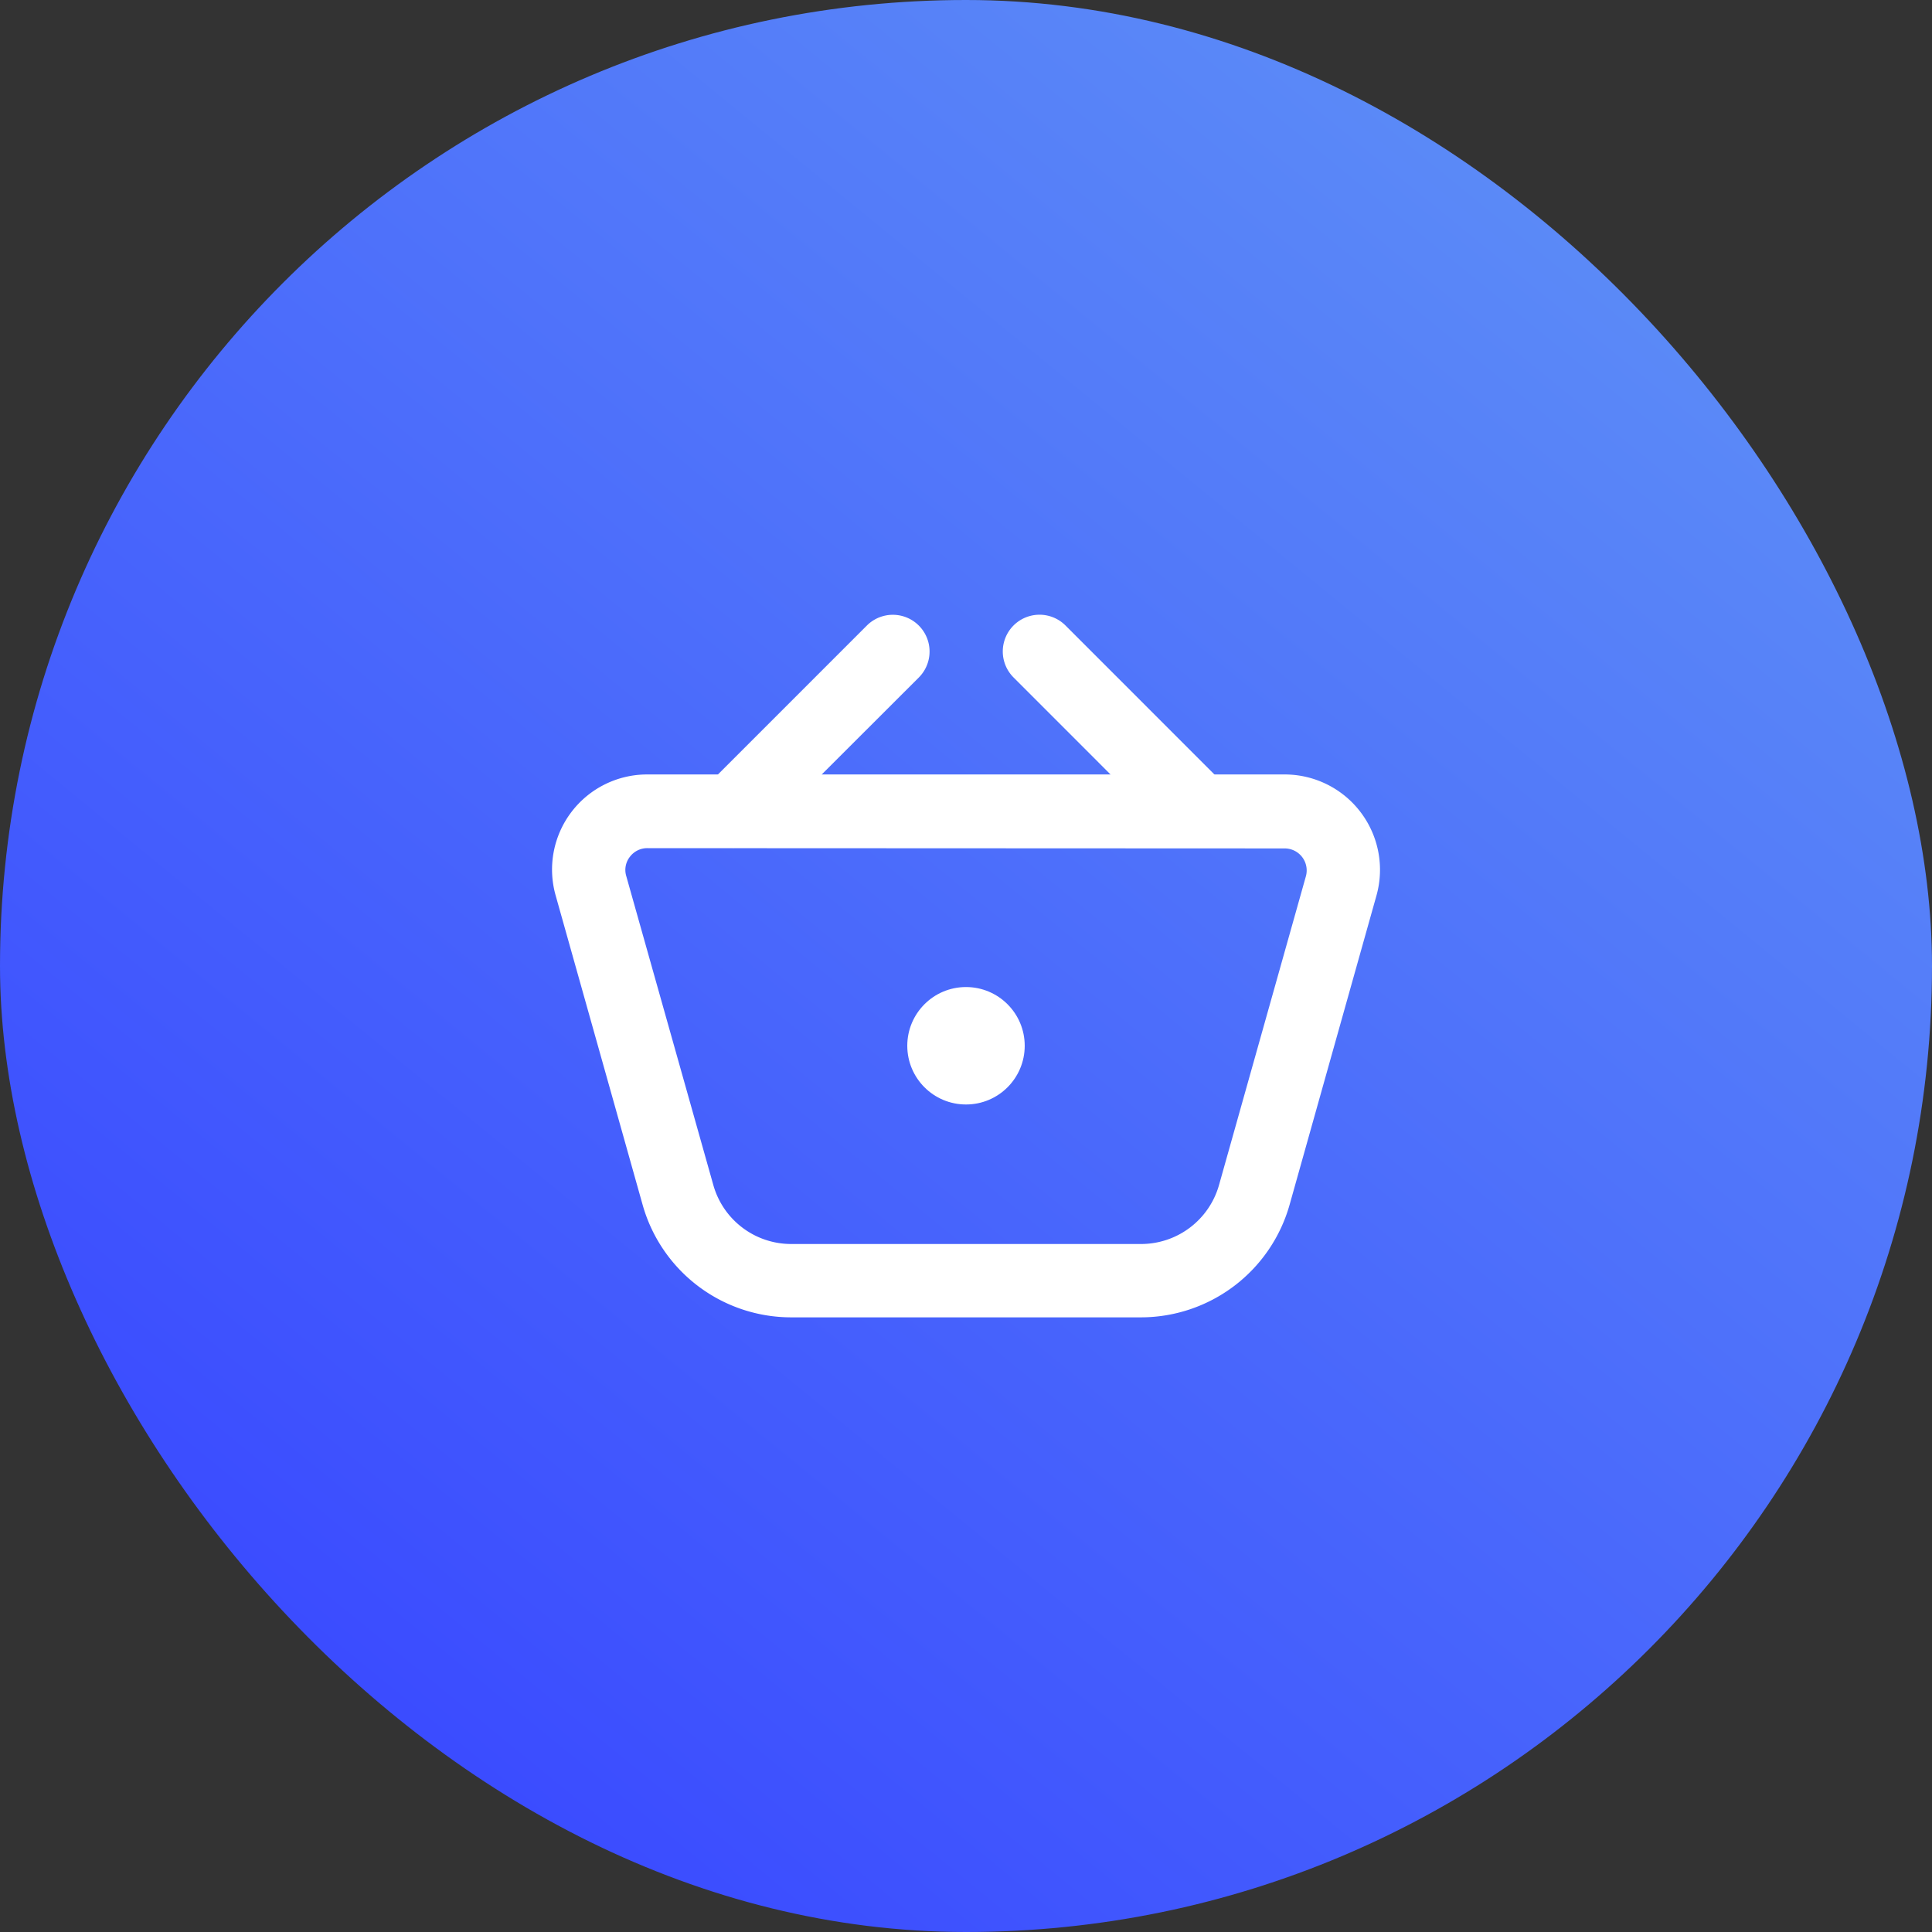 <svg xmlns="http://www.w3.org/2000/svg" xmlns:xlink="http://www.w3.org/1999/xlink" width="28" height="28" viewBox="0 0 28 28">
  <rect x="0" y="0" width="28" height="28" fill="#333333" stroke="none"/>
  <defs>
    <linearGradient id="linear-gradient" x1="0.86" y1="0.116" x2="0.223" y2="0.895" gradientUnits="objectBoundingBox">
      <stop offset="0" stop-color="#5c8cf7"/>
      <stop offset="1" stop-color="#3b4cff"/>
    </linearGradient>
    <clipPath id="clip-path">
      <rect id="scale-white-color-0" width="12" height="12" fill="#fff" stroke="rgba(0,0,0,0)" stroke-width="1"/>
    </clipPath>
  </defs>
  <g id="Group_492" data-name="Group 492" transform="translate(-19 -196)">
    <rect id="Rectangle_4609" data-name="Rectangle 4609" width="28" height="28" rx="14" transform="translate(19 196)" fill="url(#linear-gradient)"/>
    <g id="Mask_Group_455" data-name="Mask Group 455" transform="translate(27 204)" clip-path="url(#clip-path)">
      <g id="shopping_basket" data-name="shopping basket" transform="translate(0 0.91)">
        <g id="Layer_2" data-name="Layer 2" transform="translate(0 0)">
          <g id="Layer_1" data-name="Layer 1">
            <g id="shopping_basket-2" data-name="shopping basket">
              <path id="Path_44538" data-name="Path 44538" d="M8.541,15.579H3.463A2.237,2.237,0,0,1,1.316,13.95L.055,9.465A1.378,1.378,0,0,1,1.384,7.711H10.62a1.382,1.382,0,0,1,1.331,1.754L10.691,13.95a2.241,2.241,0,0,1-2.15,1.629Zm-7.157-6.8a.315.315,0,0,0-.253.125.308.308,0,0,0-.053.279l1.263,4.482a1.172,1.172,0,0,0,1.125.851H8.541a1.174,1.174,0,0,0,1.127-.851l1.261-4.482a.319.319,0,0,0-.308-.4Z" transform="translate(-0.002 -5.397)" fill="#fff"/>
              <path id="Path_44539" data-name="Path 44539" d="M7.518,3.375a.534.534,0,0,1-.376-.908L9.455.154a.532.532,0,0,1,.753.753L7.894,3.218a.532.532,0,0,1-.376.157Z" transform="translate(-4.892 0.002)" fill="#fff"/>
              <path id="Path_44540" data-name="Path 44540" d="M24.621,3.375a.532.532,0,0,1-.376-.157L21.934.906a.532.532,0,0,1,.753-.753L25,2.467a.534.534,0,0,1-.376.908Z" transform="translate(-15.245 0.002)" fill="#fff"/>
              <circle id="Ellipse_78" data-name="Ellipse 78" cx="0.851" cy="0.851" r="0.851" transform="translate(5.149 5.395)" fill="#fff"/>
            </g>
          </g>
        </g>
      </g>
    </g>
  </g>
</svg>
